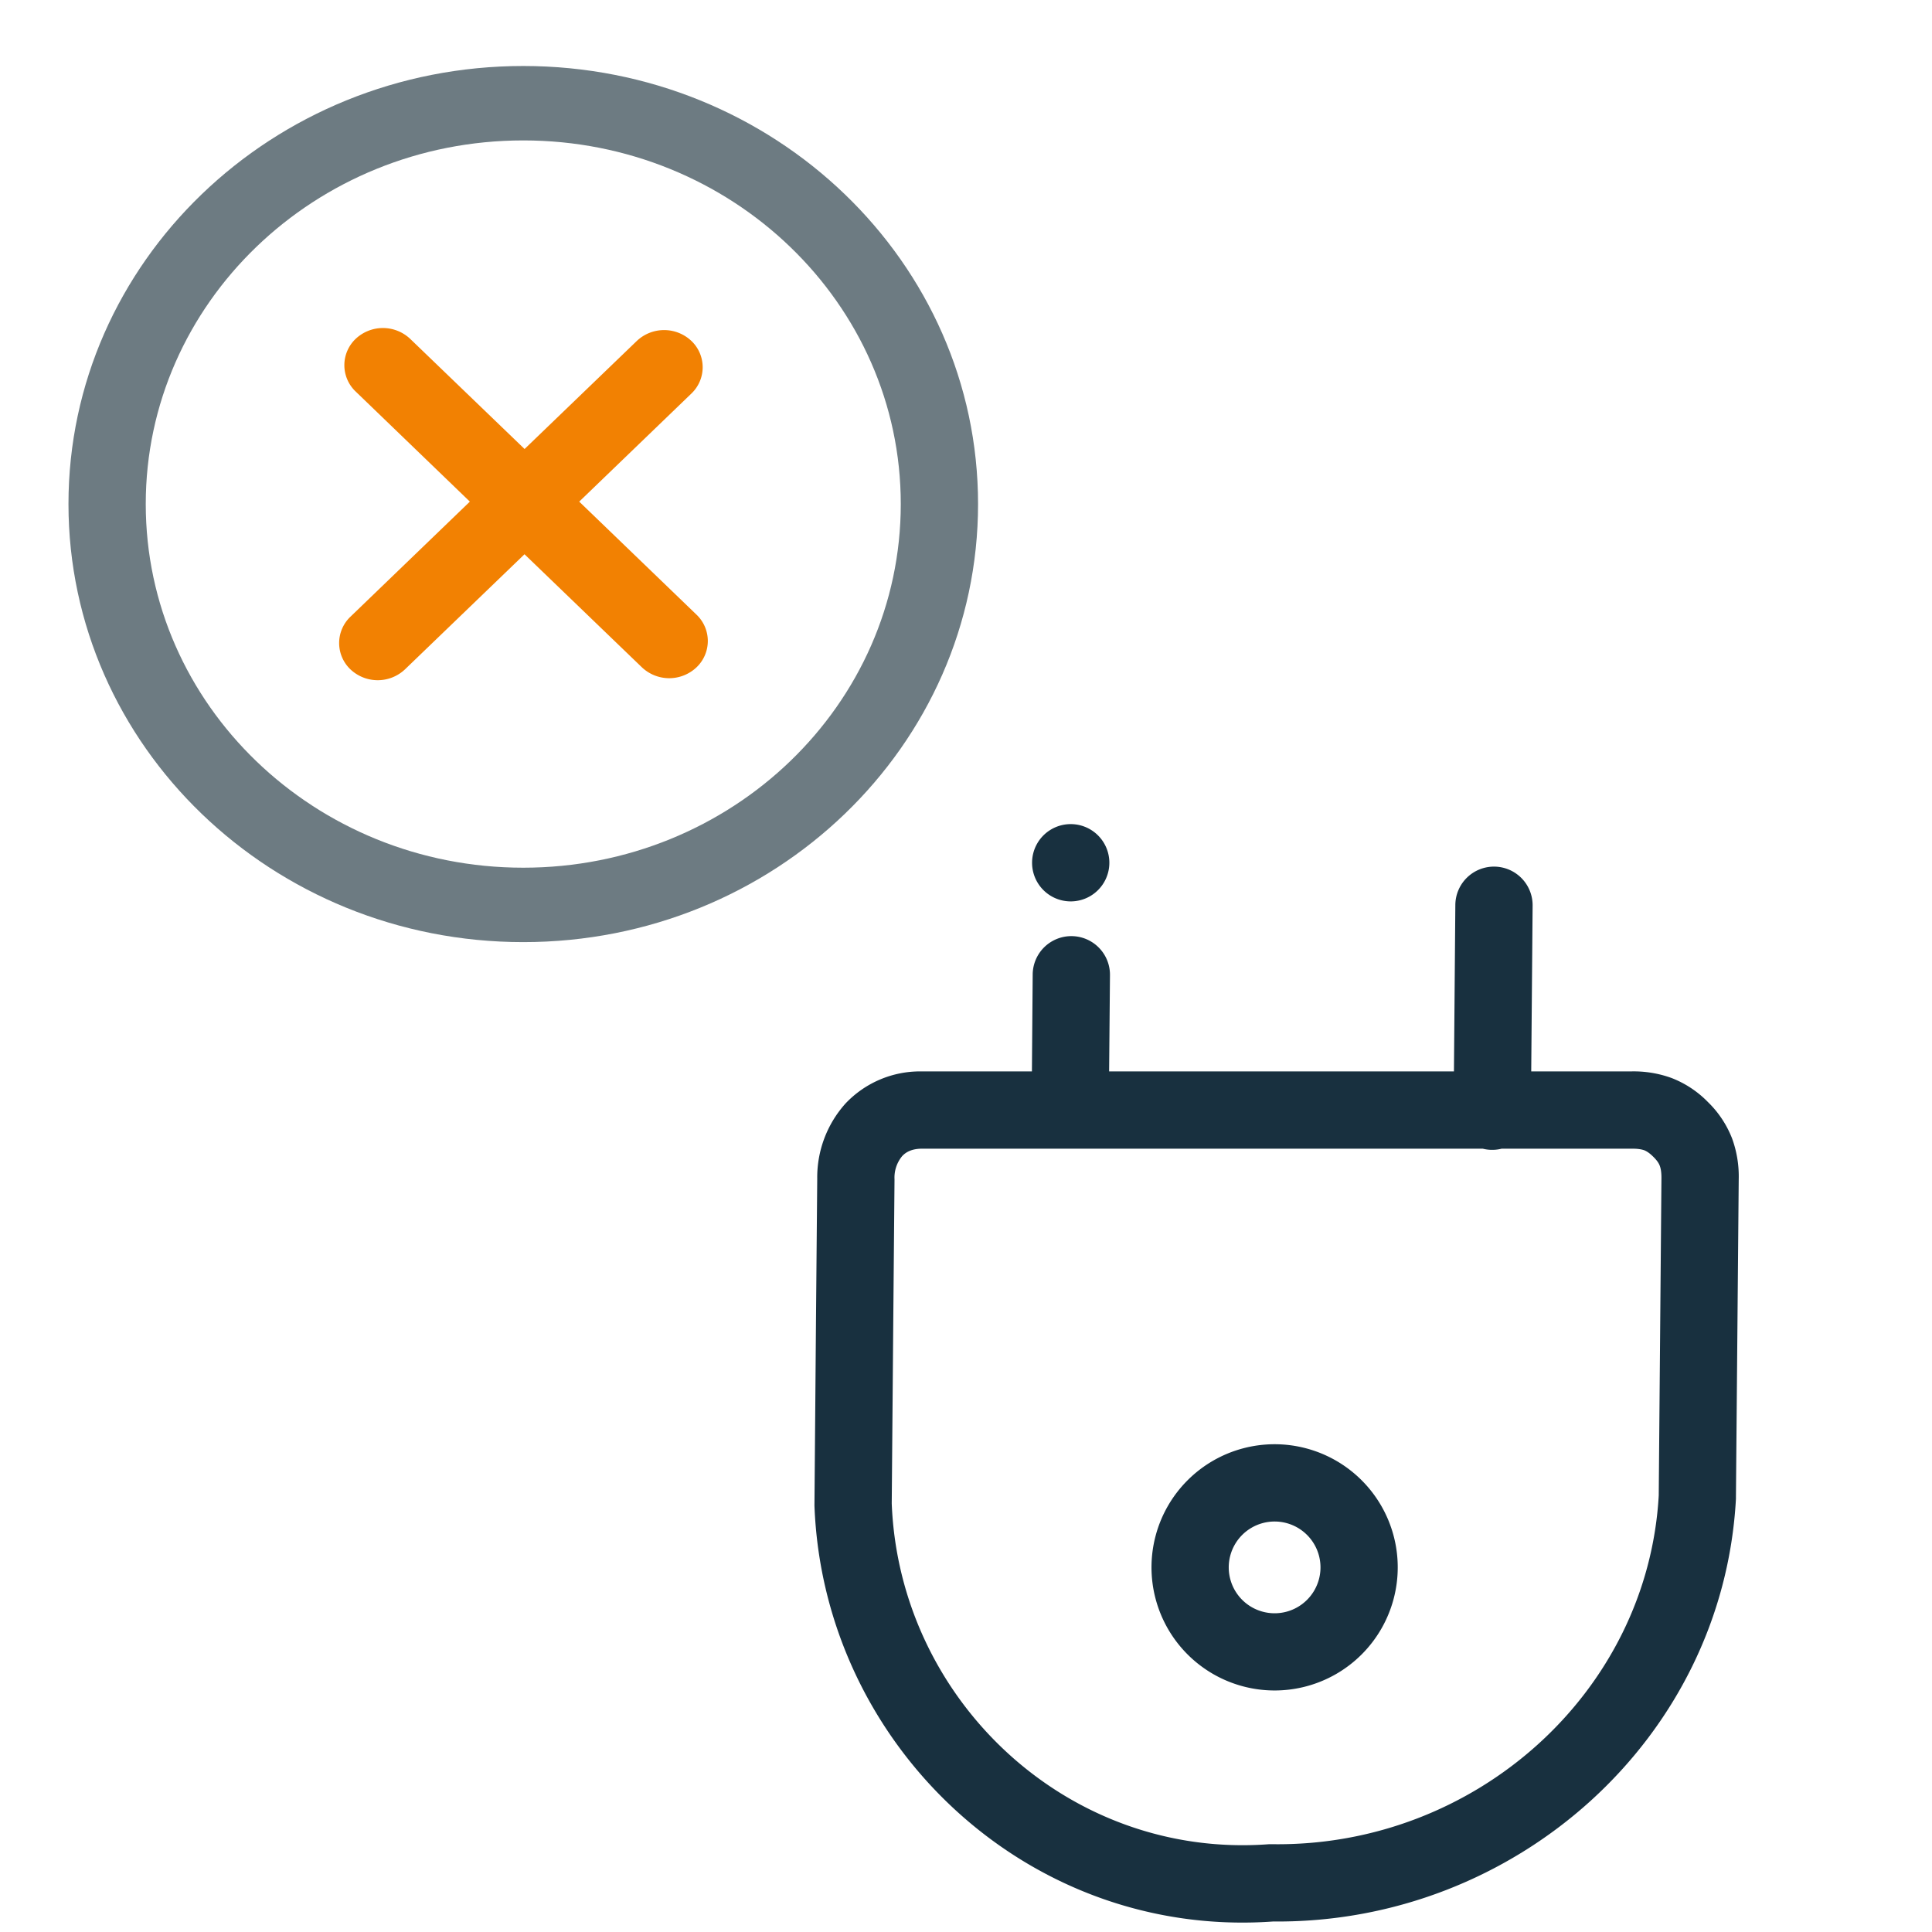 <svg width="25" height="25" viewBox="0 0 25 25" fill="none"><g id="device_excluded_colorful"><g id="iconDefault" fill="#18303F"><path d="M13.855 11.664a.5.5 0 1 0 0-1 .5.5 0 0 0 0 1Z"/><path fill-rule="evenodd" clip-rule="evenodd" d="M17.62 21.408a1.593 1.593 0 1 0-2.253-2.253 1.593 1.593 0 0 0 2.253 2.253Zm-.707-1.546a.593.593 0 1 1-.839.84.593.593 0 0 1 .839-.84Z"/><path fill-rule="evenodd" clip-rule="evenodd" d="M19.337 11.214a.5.5 0 0 0-.505.496l-.018 2.154h-4.462l.011-1.246a.5.5 0 1 0-1-.009l-.01 1.255h-1.434a1.327 1.327 0 0 0-.977.414 1.43 1.43 0 0 0-.367.973l-.016 1.815a9041.375 9041.375 0 0 1-.02 2.415c.114 3.09 2.756 5.61 5.935 5.383 3.134.03 5.82-2.365 5.989-5.469v-.023l.036-4.112a1.435 1.435 0 0 0-.085-.526 1.326 1.326 0 0 0-.313-.473 1.325 1.325 0 0 0-.472-.312 1.431 1.431 0 0 0-.524-.085h-1.291l.018-2.145a.5.5 0 0 0-.495-.505Zm-7.412 3.65h7.262a.504.504 0 0 0 .244 0H21.112c.087-.001.134.01.164.02.027.011.064.031.118.085.054.053.074.09.084.118.011.03.022.077.021.164l-.035 4.101c-.144 2.54-2.364 4.547-4.999 4.512h-.044c-2.595.196-4.782-1.858-4.882-4.409l.02-2.38.016-1.815a.436.436 0 0 1 .099-.3c.046-.05.122-.095.252-.096Z"/></g><path d="M8.947 5.092a.47.47 0 0 0 0-.68.514.514 0 0 0-.707 0L6.788 5.81l-1.48-1.425a.514.514 0 0 0-.706 0 .47.47 0 0 0 0 .681L6.08 6.491l-1.546 1.49a.47.47 0 0 0 0 .68.514.514 0 0 0 .707 0l1.546-1.489 1.519 1.463a.514.514 0 0 0 .707 0 .47.47 0 0 0 0-.681L7.495 6.491l1.452-1.399Z" fill="#F28102" yggColor="backgroundWarningDefault"/><path fill-rule="evenodd" clip-rule="evenodd" d="M6.771 11.228c2.698 0 4.885-2.107 4.885-4.706 0-2.598-2.187-4.705-4.885-4.705S1.886 3.924 1.886 6.522c0 2.6 2.187 4.706 4.885 4.706Zm5.885-4.706c0 3.131-2.635 5.669-5.885 5.669S.886 9.653.886 6.522c0-3.13 2.635-5.668 5.885-5.668s5.885 2.538 5.885 5.668Z" fill="#6D7B82" yggColor="iconWeak"/></g></svg>